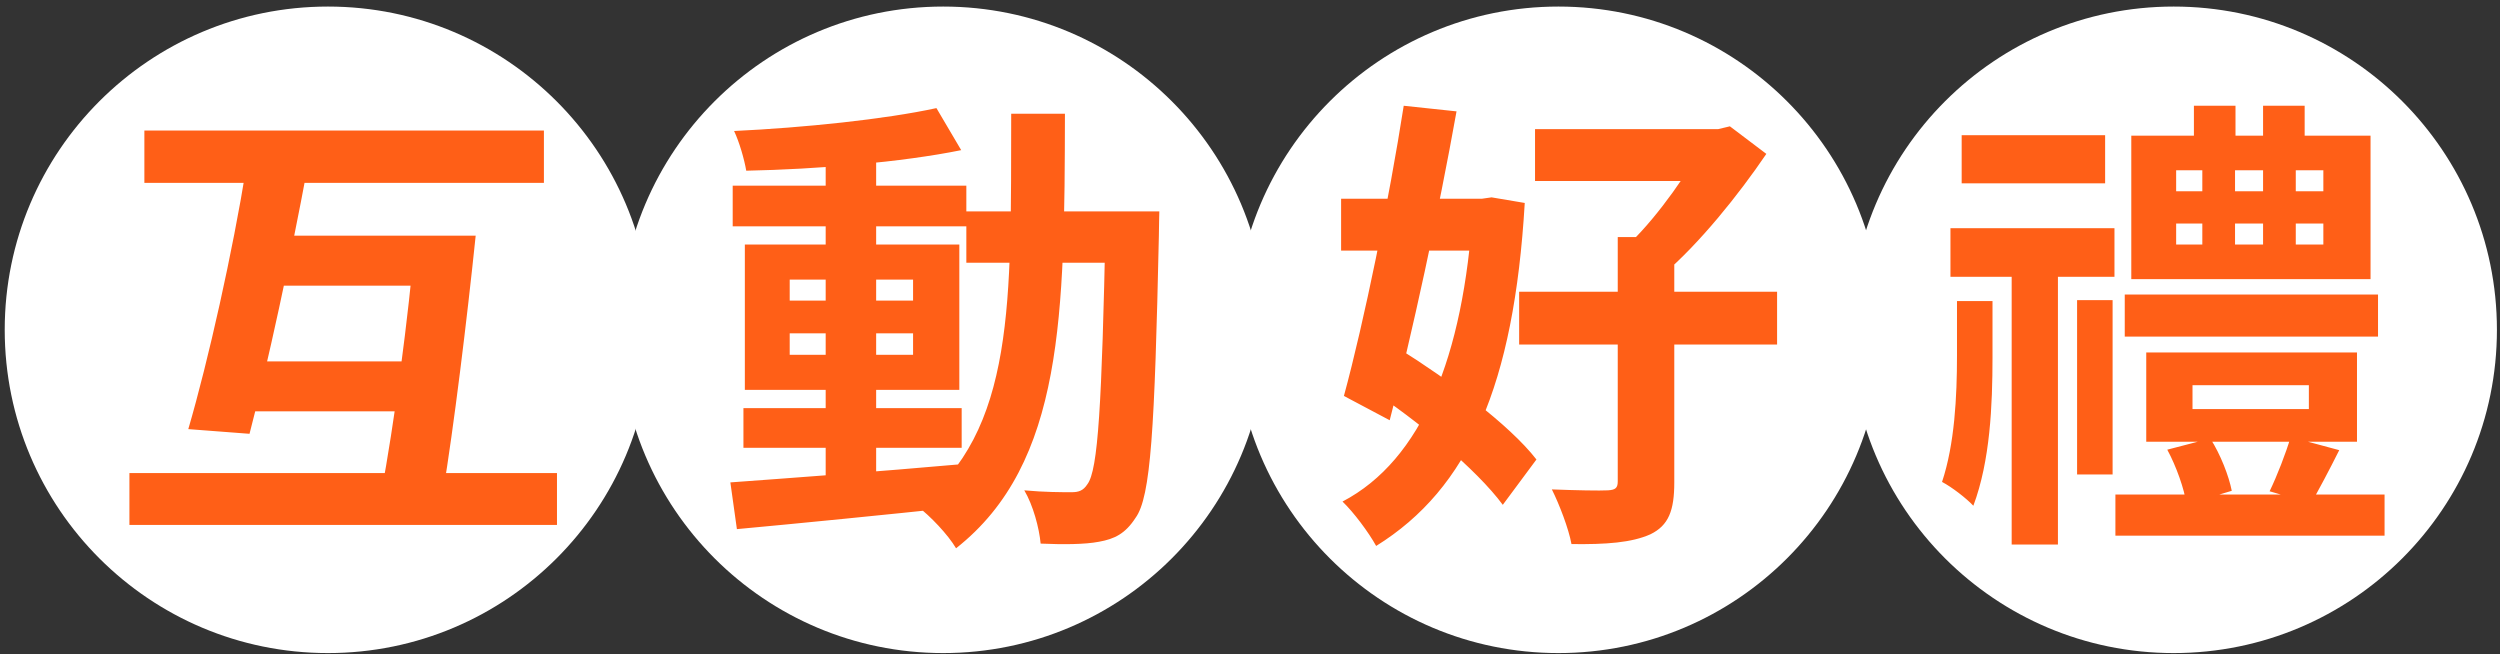 <svg width="321" height="84" viewBox="0 0 321 84" fill="none" xmlns="http://www.w3.org/2000/svg">
<rect x="0" y="0" width="321" height="84" fill="#333333" stroke="none"/>
<circle cx="42.112" cy="42.348" r="41.506" fill="white"/>
<circle cx="121.108" cy="42.348" r="41.506" fill="white"/>
<circle cx="200.103" cy="42.348" r="41.506" fill="white"/>
<circle cx="279.099" cy="42.348" r="41.506" fill="white"/>
<path d="M18.538 16.759H69.838V23.48H18.538V16.759ZM32.758 30.259H56.697V36.679H32.758V30.259ZM29.698 46.4H54.778V52.819H29.698V46.4ZM16.617 60.739H71.517V67.4H16.617V60.739ZM31.617 21.5H39.477C37.377 32.84 34.318 46.999 32.038 55.7L24.177 55.099C26.758 46.279 29.878 32.3 31.617 21.5ZM53.337 30.259H61.078C59.938 41.239 58.258 54.919 56.877 63.26H48.958C50.578 54.62 52.438 40.94 53.337 30.259ZM95.457 52.4H123.478V57.499H95.457V52.4ZM94.078 23.84H124.078V29.059H94.078V23.84ZM106.018 19.579H112.498V62.599H106.018V19.579ZM93.778 61.94C101.218 61.4 112.678 60.559 123.478 59.599L123.538 65.059C113.338 66.139 102.418 67.219 94.618 67.939L93.778 61.94ZM101.398 42.8V45.559H117.238V42.8H101.398ZM101.398 35.9V38.599H117.238V35.9H101.398ZM95.638 31.399H123.178V50.059H95.638V31.399ZM120.238 13.88L123.418 19.279C115.738 20.84 104.818 21.739 95.817 21.919C95.578 20.48 94.918 18.2 94.257 16.82C103.198 16.399 113.638 15.319 120.238 13.88ZM124.078 27.14H144.838V33.739H124.078V27.14ZM141.958 27.14H148.858C148.858 27.14 148.798 29.48 148.798 30.32C148.258 55.039 147.778 63.8 145.798 66.499C144.478 68.54 143.098 69.2 141.118 69.559C139.258 69.919 136.438 69.919 133.618 69.799C133.438 67.82 132.658 64.879 131.518 62.959C134.098 63.2 136.378 63.2 137.578 63.2C138.478 63.2 139.078 63.02 139.618 62.179C140.998 60.38 141.478 51.919 141.958 28.7V27.14ZM129.838 14.6H136.738C136.678 40.219 136.618 59.48 122.758 70.4C121.738 68.659 119.398 66.2 117.778 64.999C130.438 55.34 129.778 38.539 129.838 14.6ZM197.098 16.579H221.458V23.239H197.098V16.579ZM195.058 37.459H228.178V44.239H195.058V37.459ZM207.718 30.439H214.978V61.94C214.978 65.54 214.258 67.46 211.918 68.6C209.518 69.68 206.218 69.919 201.778 69.859C201.418 67.879 200.218 64.76 199.258 62.84C202.318 62.959 205.438 63.02 206.458 62.959C207.418 62.9 207.718 62.66 207.718 61.819V30.439ZM218.878 16.579H220.618L222.118 16.22L226.798 19.759C223.258 24.98 218.158 31.34 213.478 35.3C212.518 34.039 210.538 32.059 209.398 31.099C212.938 27.68 217.078 21.739 218.878 18.14V16.579ZM172.198 25.52H191.578V32.179H172.198V25.52ZM180.238 13.579L187.018 14.3C184.738 27.079 181.258 43.16 178.438 53.959L172.558 50.84C175.138 41.359 178.378 25.52 180.238 13.579ZM175.678 49.819L179.638 44.779C185.878 48.679 193.798 54.499 197.278 58.999L192.958 64.82C189.598 60.26 181.978 53.959 175.678 49.819ZM189.118 25.52H190.258L191.518 25.34L195.778 26.059C194.398 49.459 188.578 62.719 176.698 70.1C175.738 68.359 173.818 65.779 172.378 64.4C182.578 59.059 187.918 45.8 189.118 26.84V25.52ZM278.278 57.739L283.798 56.3C285.118 58.34 286.198 61.16 286.558 63.02L280.738 64.76C280.498 62.84 279.418 59.84 278.278 57.739ZM294.118 56.12L300.358 57.8C299.038 60.44 297.718 62.9 296.758 64.639L291.418 63.08C292.378 61.099 293.518 58.16 294.118 56.12ZM281.518 49.459V52.52H296.458V49.459H281.518ZM275.578 45.26H302.638V56.719H275.578V45.26ZM279.418 28.7V31.399H298.318V28.7H279.418ZM279.418 21.86V24.559H298.318V21.86H279.418ZM273.658 17.419H304.378V35.84H273.658V17.419ZM272.818 37.819H305.338V43.219H272.818V37.819ZM271.618 63.499H306.178V68.779H271.618V63.499ZM281.698 13.579H287.038V20.72H281.698V13.579ZM290.578 13.579H295.918V20.72H290.578V13.579ZM282.778 19.459H286.978V34.94H282.778V19.459ZM290.578 19.459H294.778V34.94H290.578V19.459ZM250.438 29.299H271.498V35.539H250.438V29.299ZM251.878 17.36H270.298V23.54H251.878V17.36ZM266.698 38.539H271.258V60.919H266.698V38.539ZM258.298 32.419H264.238V69.919H258.298V32.419ZM251.278 38.66H255.838V45.859C255.838 52.039 255.538 59.179 253.378 64.939C252.478 63.98 250.618 62.539 249.358 61.88C250.978 57.02 251.278 50.9 251.278 45.679V38.66Z" fill="#FF5F17"/>
</svg>
